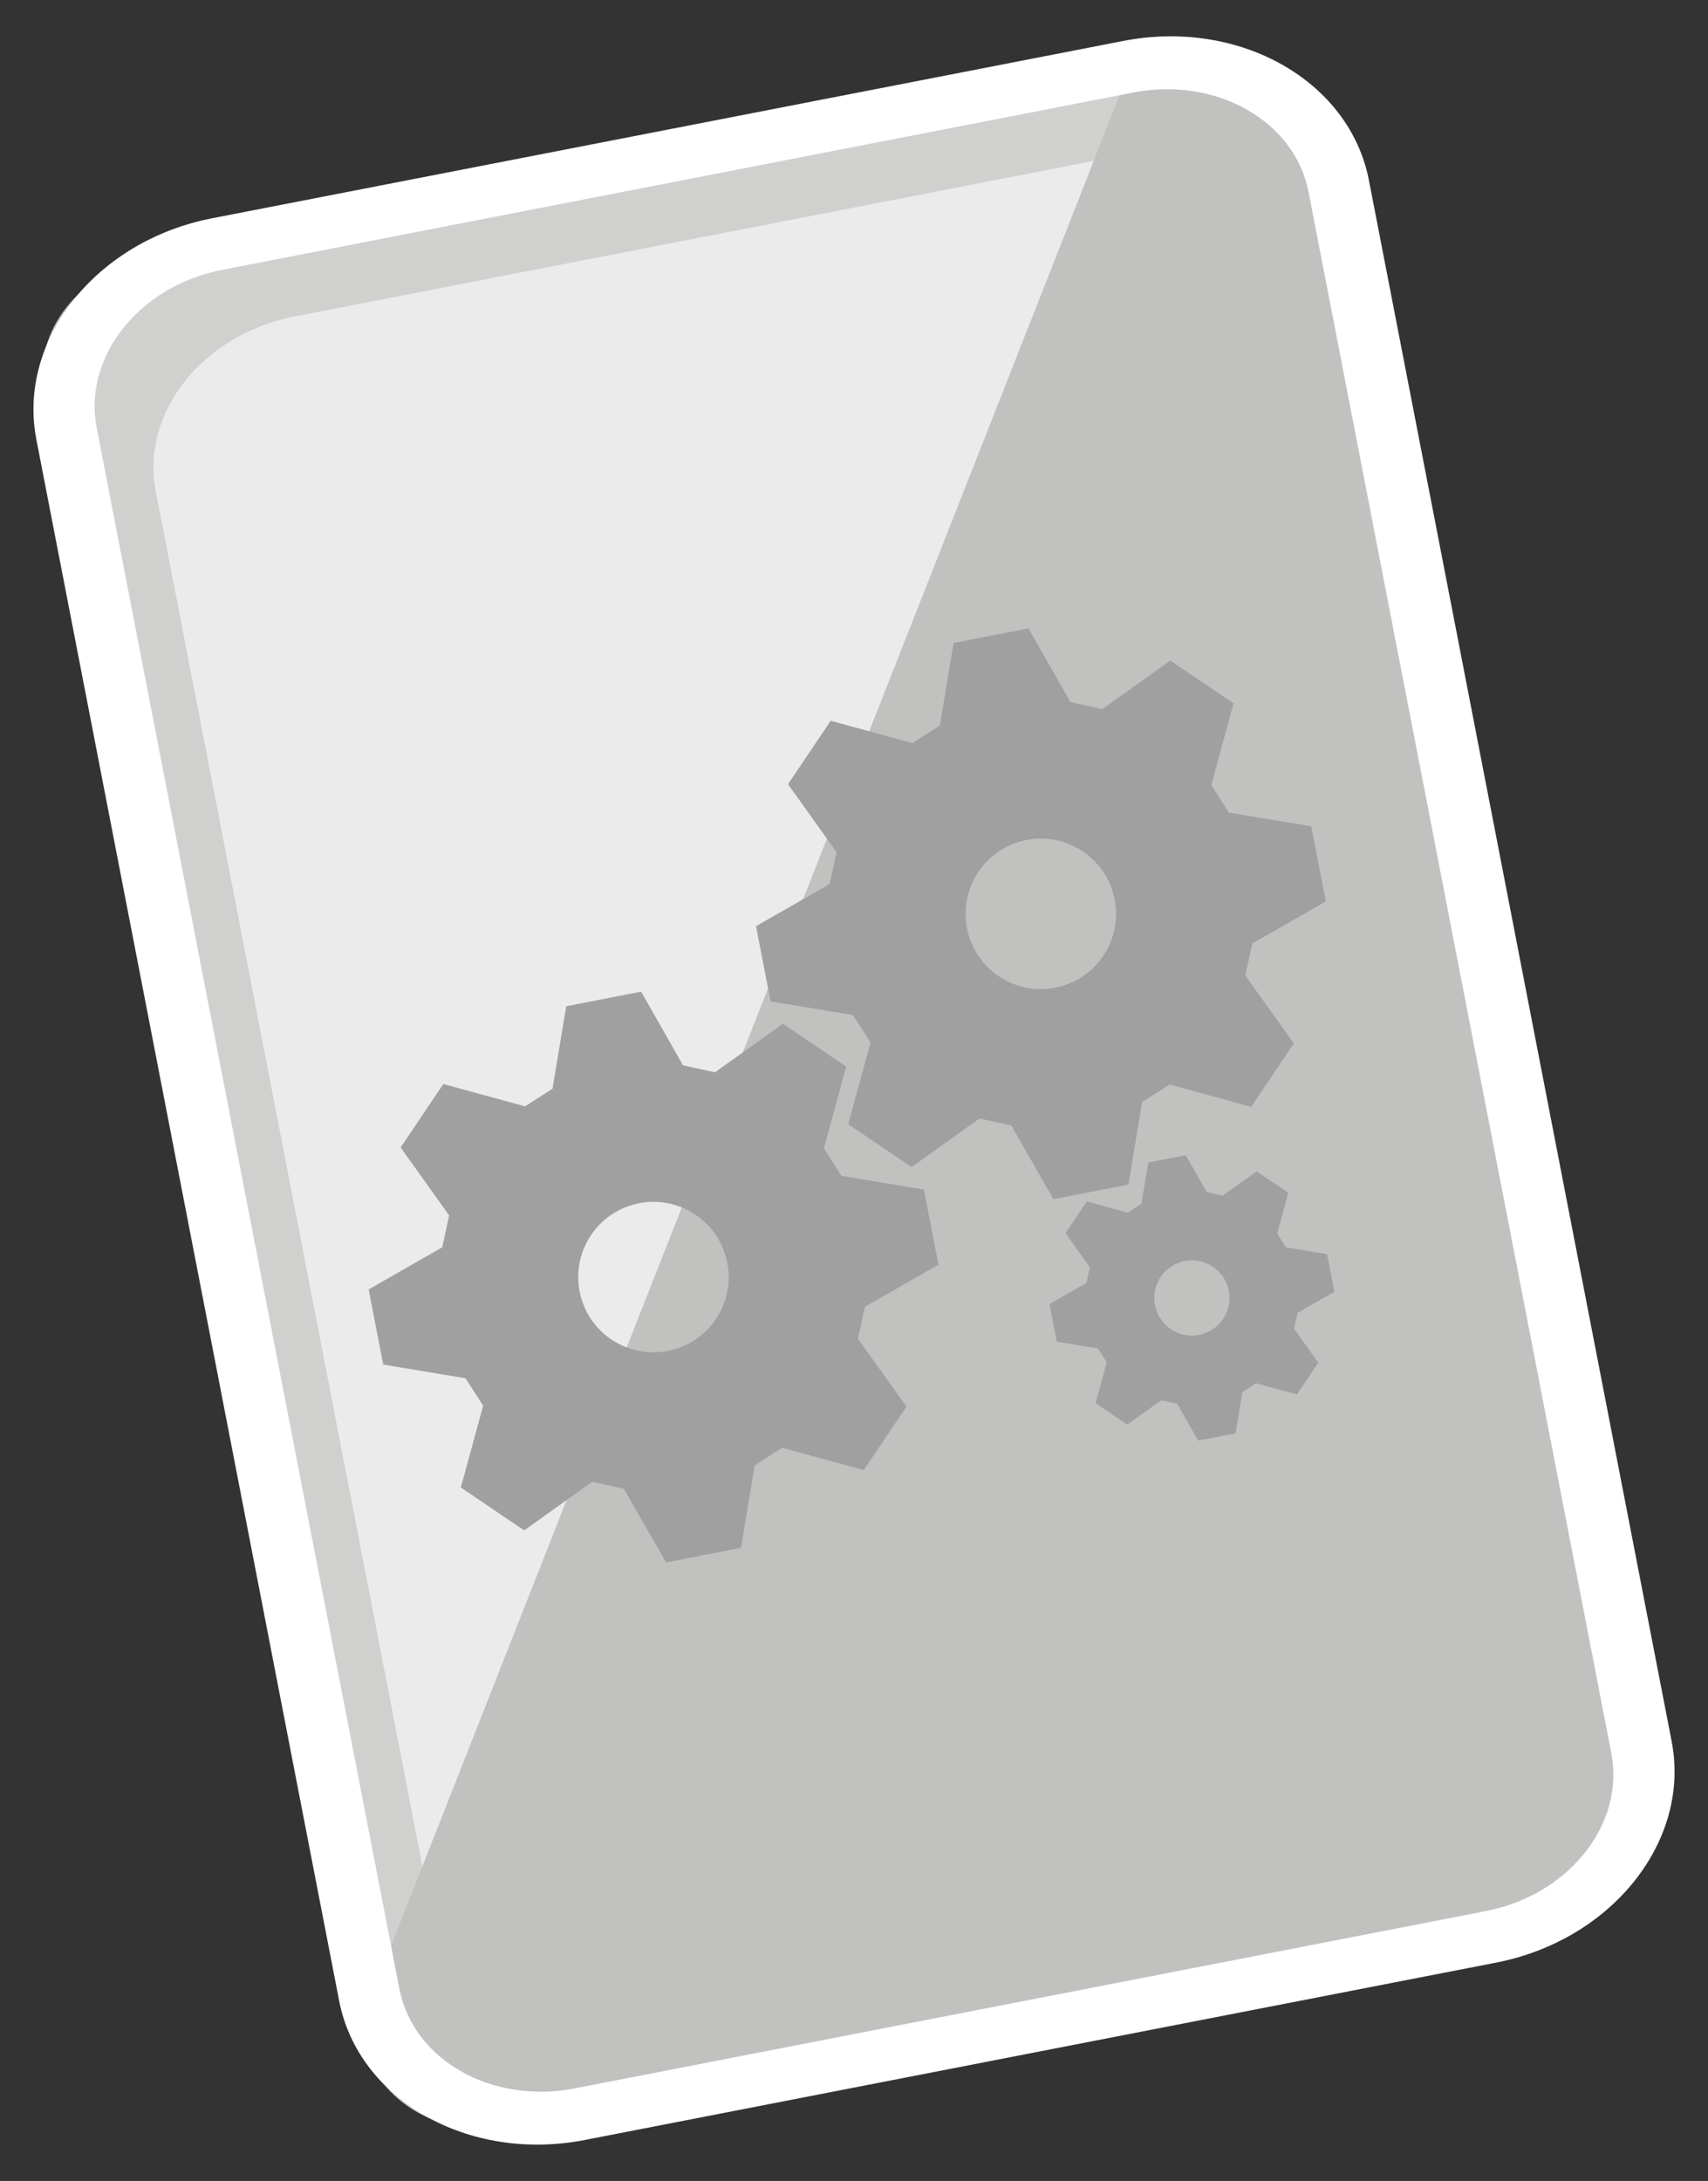 <svg xmlns="http://www.w3.org/2000/svg" xmlns:xlink="http://www.w3.org/1999/xlink" width="98.978" height="126.334" viewBox="0 0 98.978 126.334"><rect x="0" y="0" width="98.978" height="126.334" fill="#333333" stroke="none"/><defs><style>.a{fill:none;}.b{fill:#c1c1c0;}.c,.e,.f{fill:#fff;}.c{opacity:0.24;}.d{clip-path:url(#a);}.e{opacity:0.58;}.g{fill:#a0a0a0;}</style><clipPath id="a"><path class="a" d="M64.487,0,10.692.008C4.807.009.035,4.09.033,9.123L0,101.245Z"/></clipPath></defs><g transform="translate(0 0.005)"><g transform="translate(0.044 15.011) rotate(-11)"><g transform="translate(0 0)"><path class="b" d="M7.649.005,67.5,0c4.209,0,7.621,2.917,7.62,6.515L75.1,103.826c0,3.6-3.414,6.516-7.623,6.517l-59.852.005c-4.209,0-7.621-2.917-7.62-6.515L.025,6.522C.026,2.923,3.439.006,7.649.005Z" transform="translate(0.97 1.526)"/><path class="c" d="M64.487,0,10.692.008C4.807.009.035,4.09.033,9.123L0,101.245Z" transform="translate(1.255 2.596)"/><g transform="translate(1.255 2.596)"><g class="d" transform="translate(0 0)"><path class="e" d="M59.518,0,9.868.008C4.436.009.032,3.775.03,8.421L0,93.445Z" transform="translate(4.967 3.899)"/></g></g><path class="f" d="M66.227,113.392l-53.795.008C5.575,113.4,0,108.632,0,102.768L.033,10.645C.035,4.78,5.615.009,12.472.008L66.267,0C73.124,0,78.7,4.768,78.7,10.633l-.033,92.123C78.664,108.62,73.084,113.391,66.227,113.392ZM12.471,3.052c-4.894,0-8.876,3.407-8.878,7.592L3.56,102.767c0,4.185,3.978,7.59,8.872,7.589l53.795-.008c4.894,0,8.876-3.407,8.878-7.592l.033-92.123c0-4.185-3.978-7.59-8.872-7.589Z" transform="translate(0 0)"/></g><g transform="translate(9.54 32.356)"><path class="g" d="M32.688,18.812V14.379l-4.531-1.688-.7-1.764,2.172-4.4L26.5,3.393l-4.4,2.01-1.739-.748L18.794,0H14.37L12.678,4.537l-1.758.7-4.4-2.173L3.389,6.2,5.4,10.6l-.748,1.738L0,13.919v4.434L4.529,20.04l.7,1.756v0L3.055,26.2,6.187,29.34l4.394-2.01,1.735.744L13.9,32.729h4.428l1.688-4.537,1.753-.7,4.4,2.173L29.3,26.531l-2.011-4.4.749-1.738ZM16.341,20.724a4.358,4.358,0,1,1,4.354-4.359A4.349,4.349,0,0,1,16.341,20.724Z" transform="translate(0 16.372)"/><path class="g" d="M32.688,18.814V14.38l-4.531-1.688-.7-1.764,2.172-4.4L26.5,3.394l-4.4,2.01-1.739-.748L18.794,0H14.37L12.678,4.538l-1.758.7-4.4-2.174L3.39,6.2,5.4,10.6l-.748,1.738L0,13.92v4.434l4.529,1.688.7,1.755v0L3.055,26.2l3.133,3.136,4.394-2.01,1.735.743L13.9,32.73h4.428l1.688-4.537,1.753-.7,4.4,2.173L29.3,26.532l-2.011-4.4.749-1.738ZM16.341,20.725a4.358,4.358,0,1,1,4.354-4.359A4.35,4.35,0,0,1,16.341,20.725Z" transform="translate(26.051 0)"/><path class="g" d="M16.341,9.406V7.189l-2.265-.843-.349-.883,1.087-2.2L13.25,1.7,11.052,2.7l-.87-.373L9.395,0H7.183L6.338,2.269l-.879.352-2.2-1.087L1.694,3.1,2.7,5.3l-.374.869L0,6.96V9.176l2.264.843.351.878v0L1.527,13.1l1.566,1.569,2.2-1.005.868.371.789,2.329H9.16L10,14.094l.877-.35,2.2,1.087,1.566-1.567-1.005-2.2.374-.869Zm-8.172.955a2.178,2.178,0,1,1,2.176-2.178A2.174,2.174,0,0,1,8.169,10.361Z" transform="translate(38.569 31.695)"/></g></g></g></svg>
